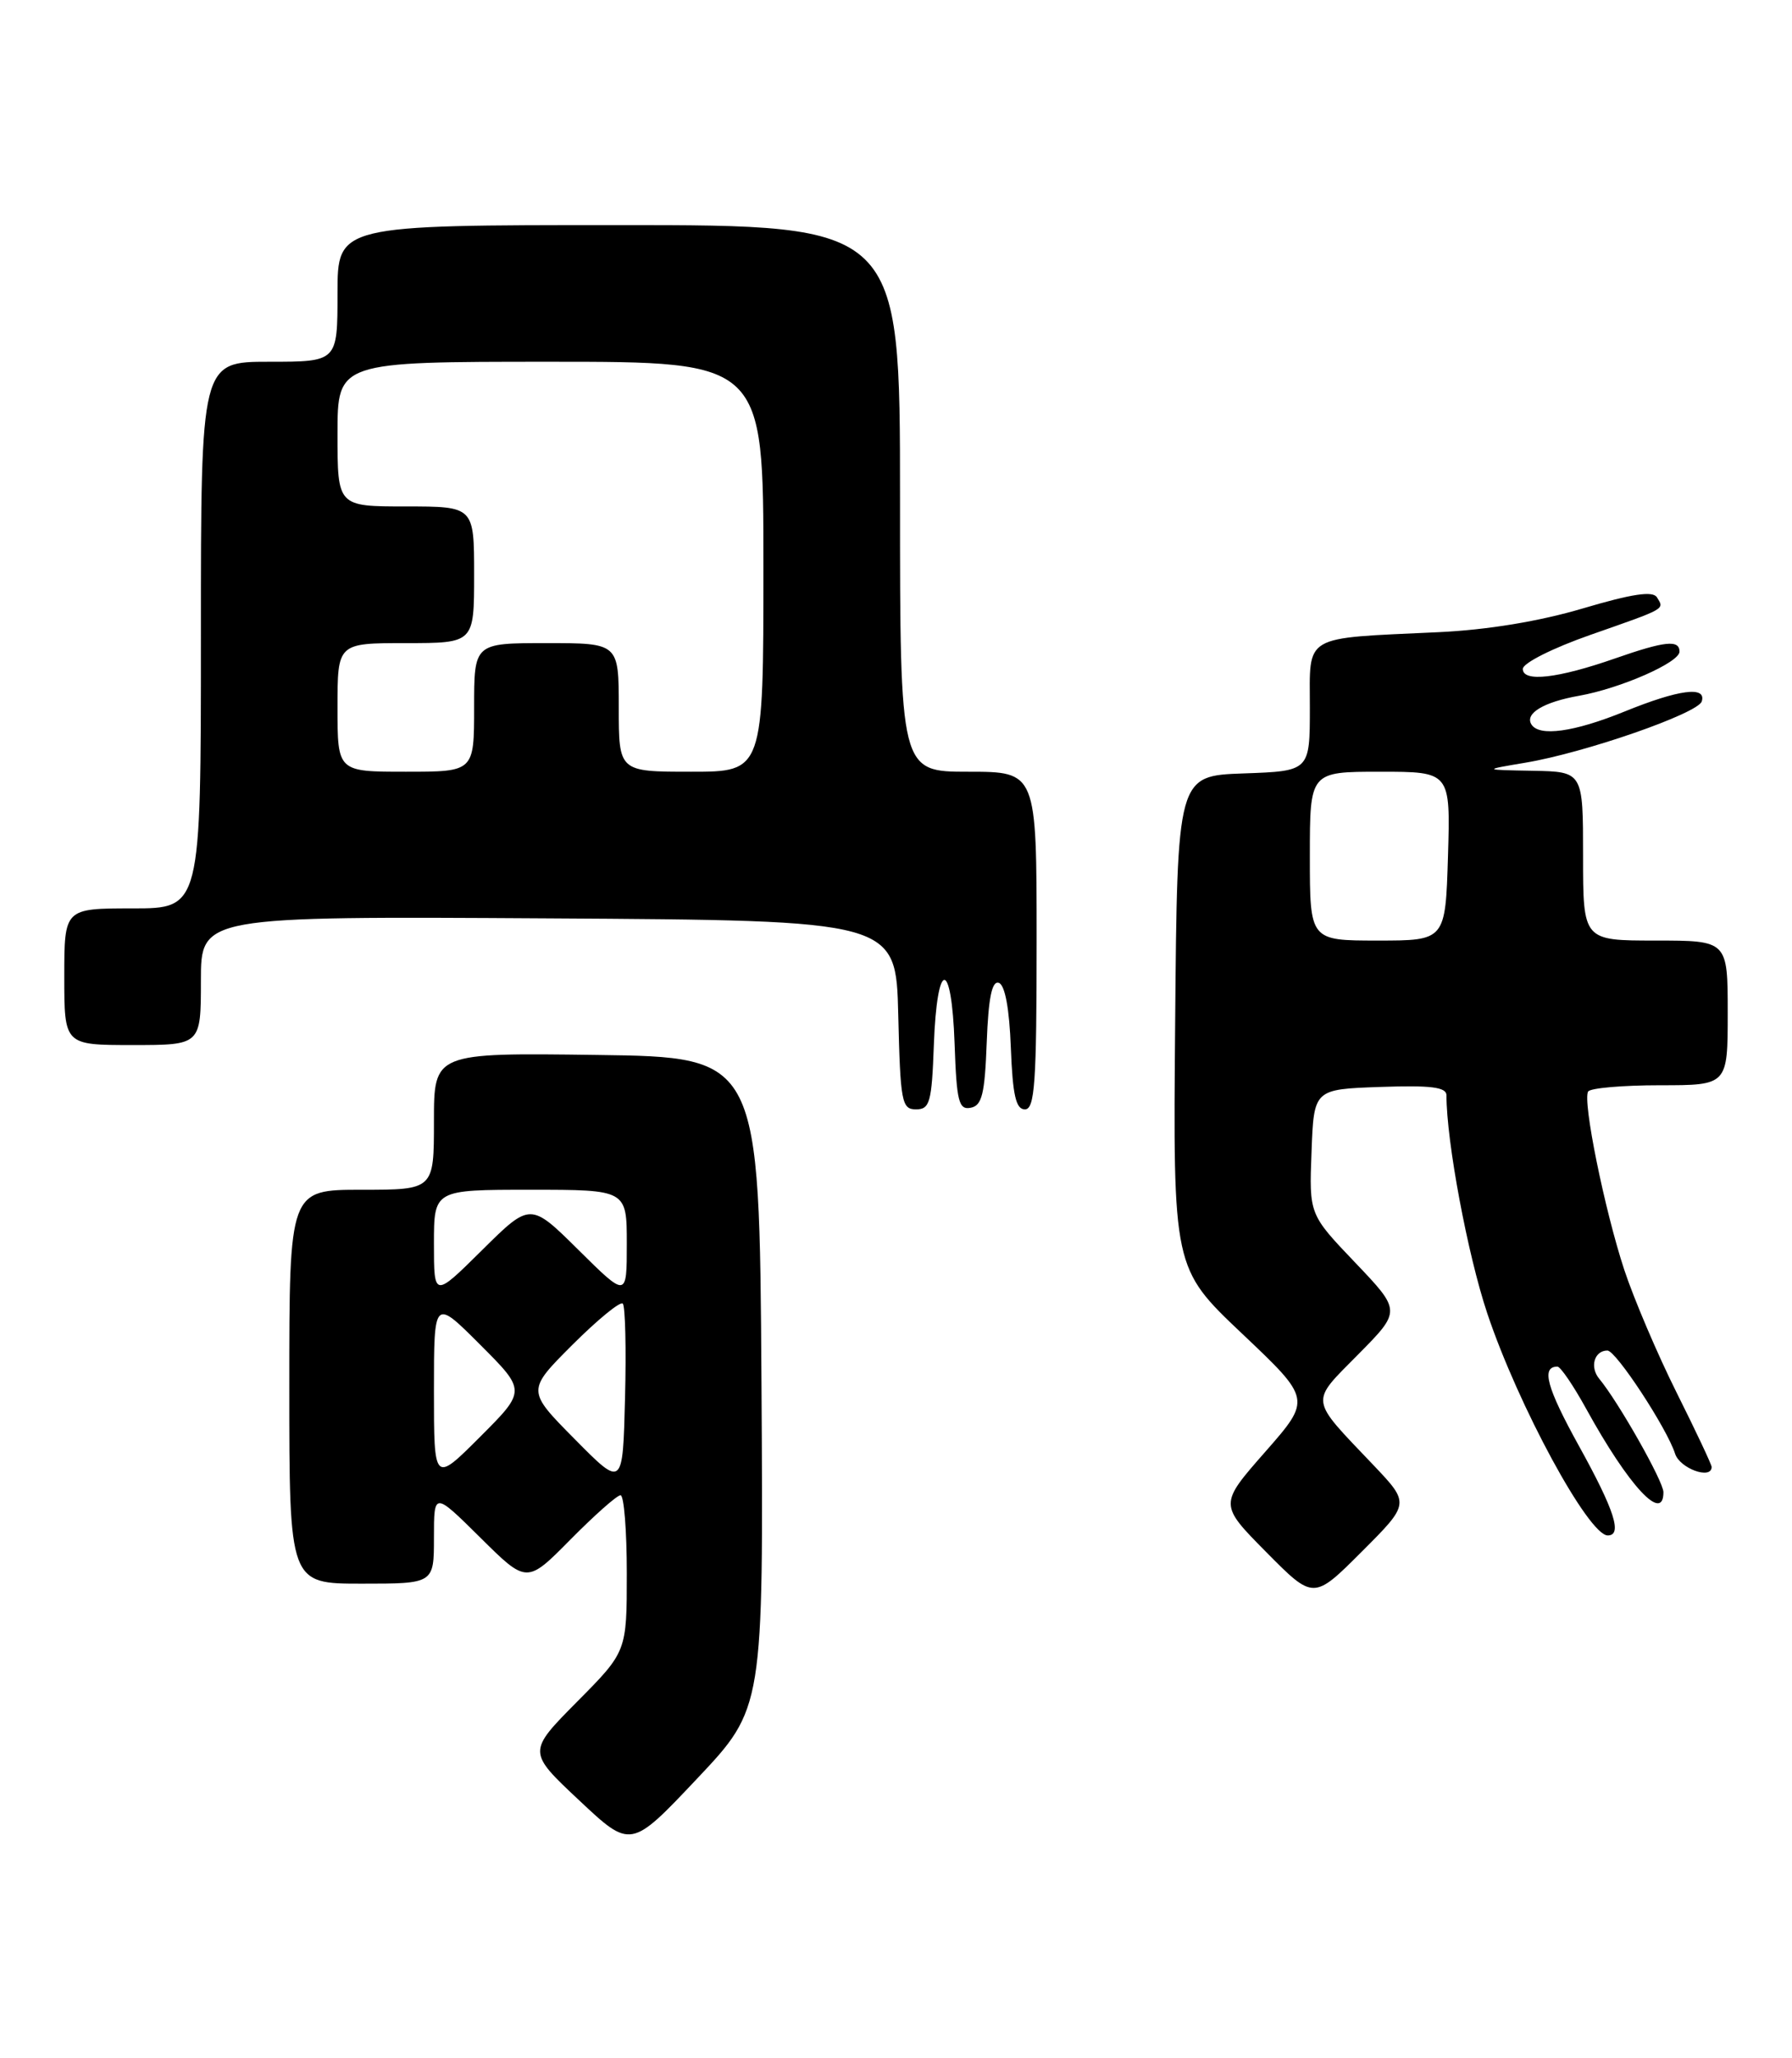 <?xml version="1.0" encoding="UTF-8" standalone="no"?>
<!DOCTYPE svg PUBLIC "-//W3C//DTD SVG 1.1//EN" "http://www.w3.org/Graphics/SVG/1.1/DTD/svg11.dtd" >
<svg xmlns="http://www.w3.org/2000/svg" xmlns:xlink="http://www.w3.org/1999/xlink" version="1.1" viewBox="0 0 223 256">
 <g >
 <path fill="currentColor"
d=" M 94.76 172.00 C 94.50 131.50 94.50 131.50 74.25 131.23 C 54.00 130.96 54.00 130.96 54.00 139.48 C 54.00 148.00 54.00 148.00 45.00 148.00 C 36.00 148.00 36.00 148.00 36.00 172.50 C 36.00 197.00 36.00 197.00 45.00 197.00 C 54.00 197.00 54.00 197.00 54.00 191.28 C 54.00 185.56 54.00 185.56 59.78 191.28 C 65.56 197.01 65.56 197.01 71.00 191.50 C 73.99 188.48 76.78 186.00 77.22 186.00 C 77.65 186.00 78.00 190.38 78.00 195.72 C 78.00 205.45 78.00 205.45 71.82 211.68 C 65.64 217.92 65.64 217.92 72.07 223.95 C 78.50 229.99 78.50 229.99 86.76 221.24 C 95.01 212.50 95.01 212.50 94.76 172.00 Z  M 170.92 182.26 C 162.86 173.79 162.97 174.61 169.02 168.48 C 174.37 163.07 174.37 163.07 168.64 157.06 C 162.91 151.06 162.91 151.06 163.21 143.28 C 163.50 135.50 163.50 135.50 171.75 135.21 C 178.05 134.99 180.00 135.23 180.00 136.24 C 180.00 141.99 182.63 156.06 185.08 163.38 C 188.92 174.85 197.68 191.00 200.07 191.00 C 201.92 191.00 200.92 187.88 196.51 179.91 C 192.46 172.59 191.76 170.00 193.81 170.00 C 194.19 170.00 195.80 172.36 197.39 175.25 C 202.68 184.86 207.00 189.52 207.00 185.62 C 207.00 184.28 201.40 174.39 199.01 171.51 C 197.80 170.05 198.40 168.00 200.03 168.00 C 201.10 168.00 207.44 177.67 208.45 180.83 C 209.03 182.67 213.00 184.11 213.00 182.48 C 213.00 182.19 211.04 178.03 208.64 173.23 C 206.24 168.43 203.32 161.56 202.13 157.97 C 199.66 150.46 196.92 136.94 197.63 135.78 C 197.90 135.35 201.92 135.00 206.56 135.00 C 215.00 135.00 215.00 135.00 215.00 126.00 C 215.00 117.00 215.00 117.00 206.00 117.00 C 197.00 117.00 197.00 117.00 197.00 106.50 C 197.00 96.00 197.00 96.00 190.75 95.88 C 184.50 95.77 184.50 95.77 189.80 94.88 C 197.20 93.65 211.30 88.75 211.77 87.25 C 212.38 85.31 208.94 85.76 202.19 88.50 C 195.87 91.07 191.53 91.67 190.57 90.11 C 189.73 88.75 192.09 87.33 196.50 86.55 C 201.67 85.63 209.00 82.41 209.00 81.06 C 209.00 79.55 207.18 79.74 200.97 81.91 C 193.83 84.40 189.50 84.89 189.50 83.21 C 189.50 82.49 193.22 80.62 197.90 78.98 C 207.46 75.63 207.12 75.82 206.19 74.30 C 205.68 73.48 203.09 73.87 196.99 75.68 C 191.56 77.29 185.07 78.36 179.00 78.64 C 161.95 79.44 163.00 78.83 163.00 88.00 C 163.00 95.92 163.00 95.92 154.75 96.21 C 146.50 96.50 146.50 96.50 146.24 127.13 C 145.97 157.76 145.97 157.76 154.58 165.91 C 163.19 174.06 163.19 174.06 157.45 180.60 C 151.70 187.14 151.70 187.14 157.58 193.08 C 163.46 199.02 163.46 199.02 169.46 193.02 C 175.45 187.03 175.45 187.03 170.92 182.26 Z  M 116.21 129.99 C 116.60 119.29 118.42 119.16 118.79 129.82 C 119.04 137.03 119.31 138.09 120.79 137.80 C 122.20 137.54 122.55 136.10 122.79 129.67 C 123.00 124.12 123.44 121.98 124.29 122.26 C 125.06 122.51 125.61 125.46 125.79 130.33 C 126.02 136.25 126.42 138.00 127.54 138.00 C 128.77 138.00 129.00 134.73 129.00 117.00 C 129.00 96.00 129.00 96.00 120.50 96.00 C 112.00 96.00 112.00 96.00 112.00 62.00 C 112.00 28.00 112.00 28.00 77.00 28.00 C 42.00 28.00 42.00 28.00 42.00 36.50 C 42.00 45.00 42.00 45.00 33.50 45.00 C 25.00 45.00 25.00 45.00 25.00 79.00 C 25.00 113.00 25.00 113.00 16.50 113.00 C 8.00 113.00 8.00 113.00 8.00 121.50 C 8.00 130.00 8.00 130.00 16.50 130.00 C 25.00 130.00 25.00 130.00 25.00 121.99 C 25.00 113.98 25.00 113.98 68.25 114.24 C 111.50 114.50 111.50 114.50 111.78 126.25 C 112.04 137.09 112.21 138.00 113.99 138.00 C 115.71 138.00 115.95 137.13 116.21 129.99 Z  M 71.52 179.02 C 65.54 172.98 65.54 172.98 71.23 167.29 C 74.37 164.16 77.18 161.85 77.50 162.16 C 77.81 162.48 77.94 167.76 77.78 173.90 C 77.50 185.07 77.50 185.07 71.52 179.02 Z  M 54.00 173.00 C 54.00 161.52 54.00 161.52 59.74 167.26 C 65.48 173.00 65.48 173.00 59.74 178.74 C 54.00 184.48 54.00 184.48 54.00 173.00 Z  M 54.00 154.72 C 54.00 148.00 54.00 148.00 66.00 148.00 C 78.00 148.00 78.00 148.00 78.00 154.72 C 78.00 161.44 78.00 161.44 72.00 155.50 C 66.00 149.56 66.00 149.56 60.00 155.50 C 54.00 161.44 54.00 161.44 54.00 154.72 Z  M 163.00 106.50 C 163.00 96.00 163.00 96.00 171.75 96.00 C 180.50 96.00 180.50 96.00 180.19 106.50 C 179.87 117.00 179.87 117.00 171.44 117.00 C 163.00 117.00 163.00 117.00 163.00 106.50 Z  M 42.00 88.00 C 42.00 80.00 42.00 80.00 50.50 80.00 C 59.00 80.00 59.00 80.00 59.00 71.50 C 59.00 63.00 59.00 63.00 50.50 63.00 C 42.00 63.00 42.00 63.00 42.00 54.00 C 42.00 45.00 42.00 45.00 68.50 45.00 C 95.00 45.00 95.00 45.00 95.00 70.50 C 95.00 96.00 95.00 96.00 86.00 96.00 C 77.00 96.00 77.00 96.00 77.00 88.00 C 77.00 80.00 77.00 80.00 68.00 80.00 C 59.00 80.00 59.00 80.00 59.00 88.00 C 59.00 96.00 59.00 96.00 50.50 96.00 C 42.00 96.00 42.00 96.00 42.00 88.00 Z "/>
</g>
</svg>